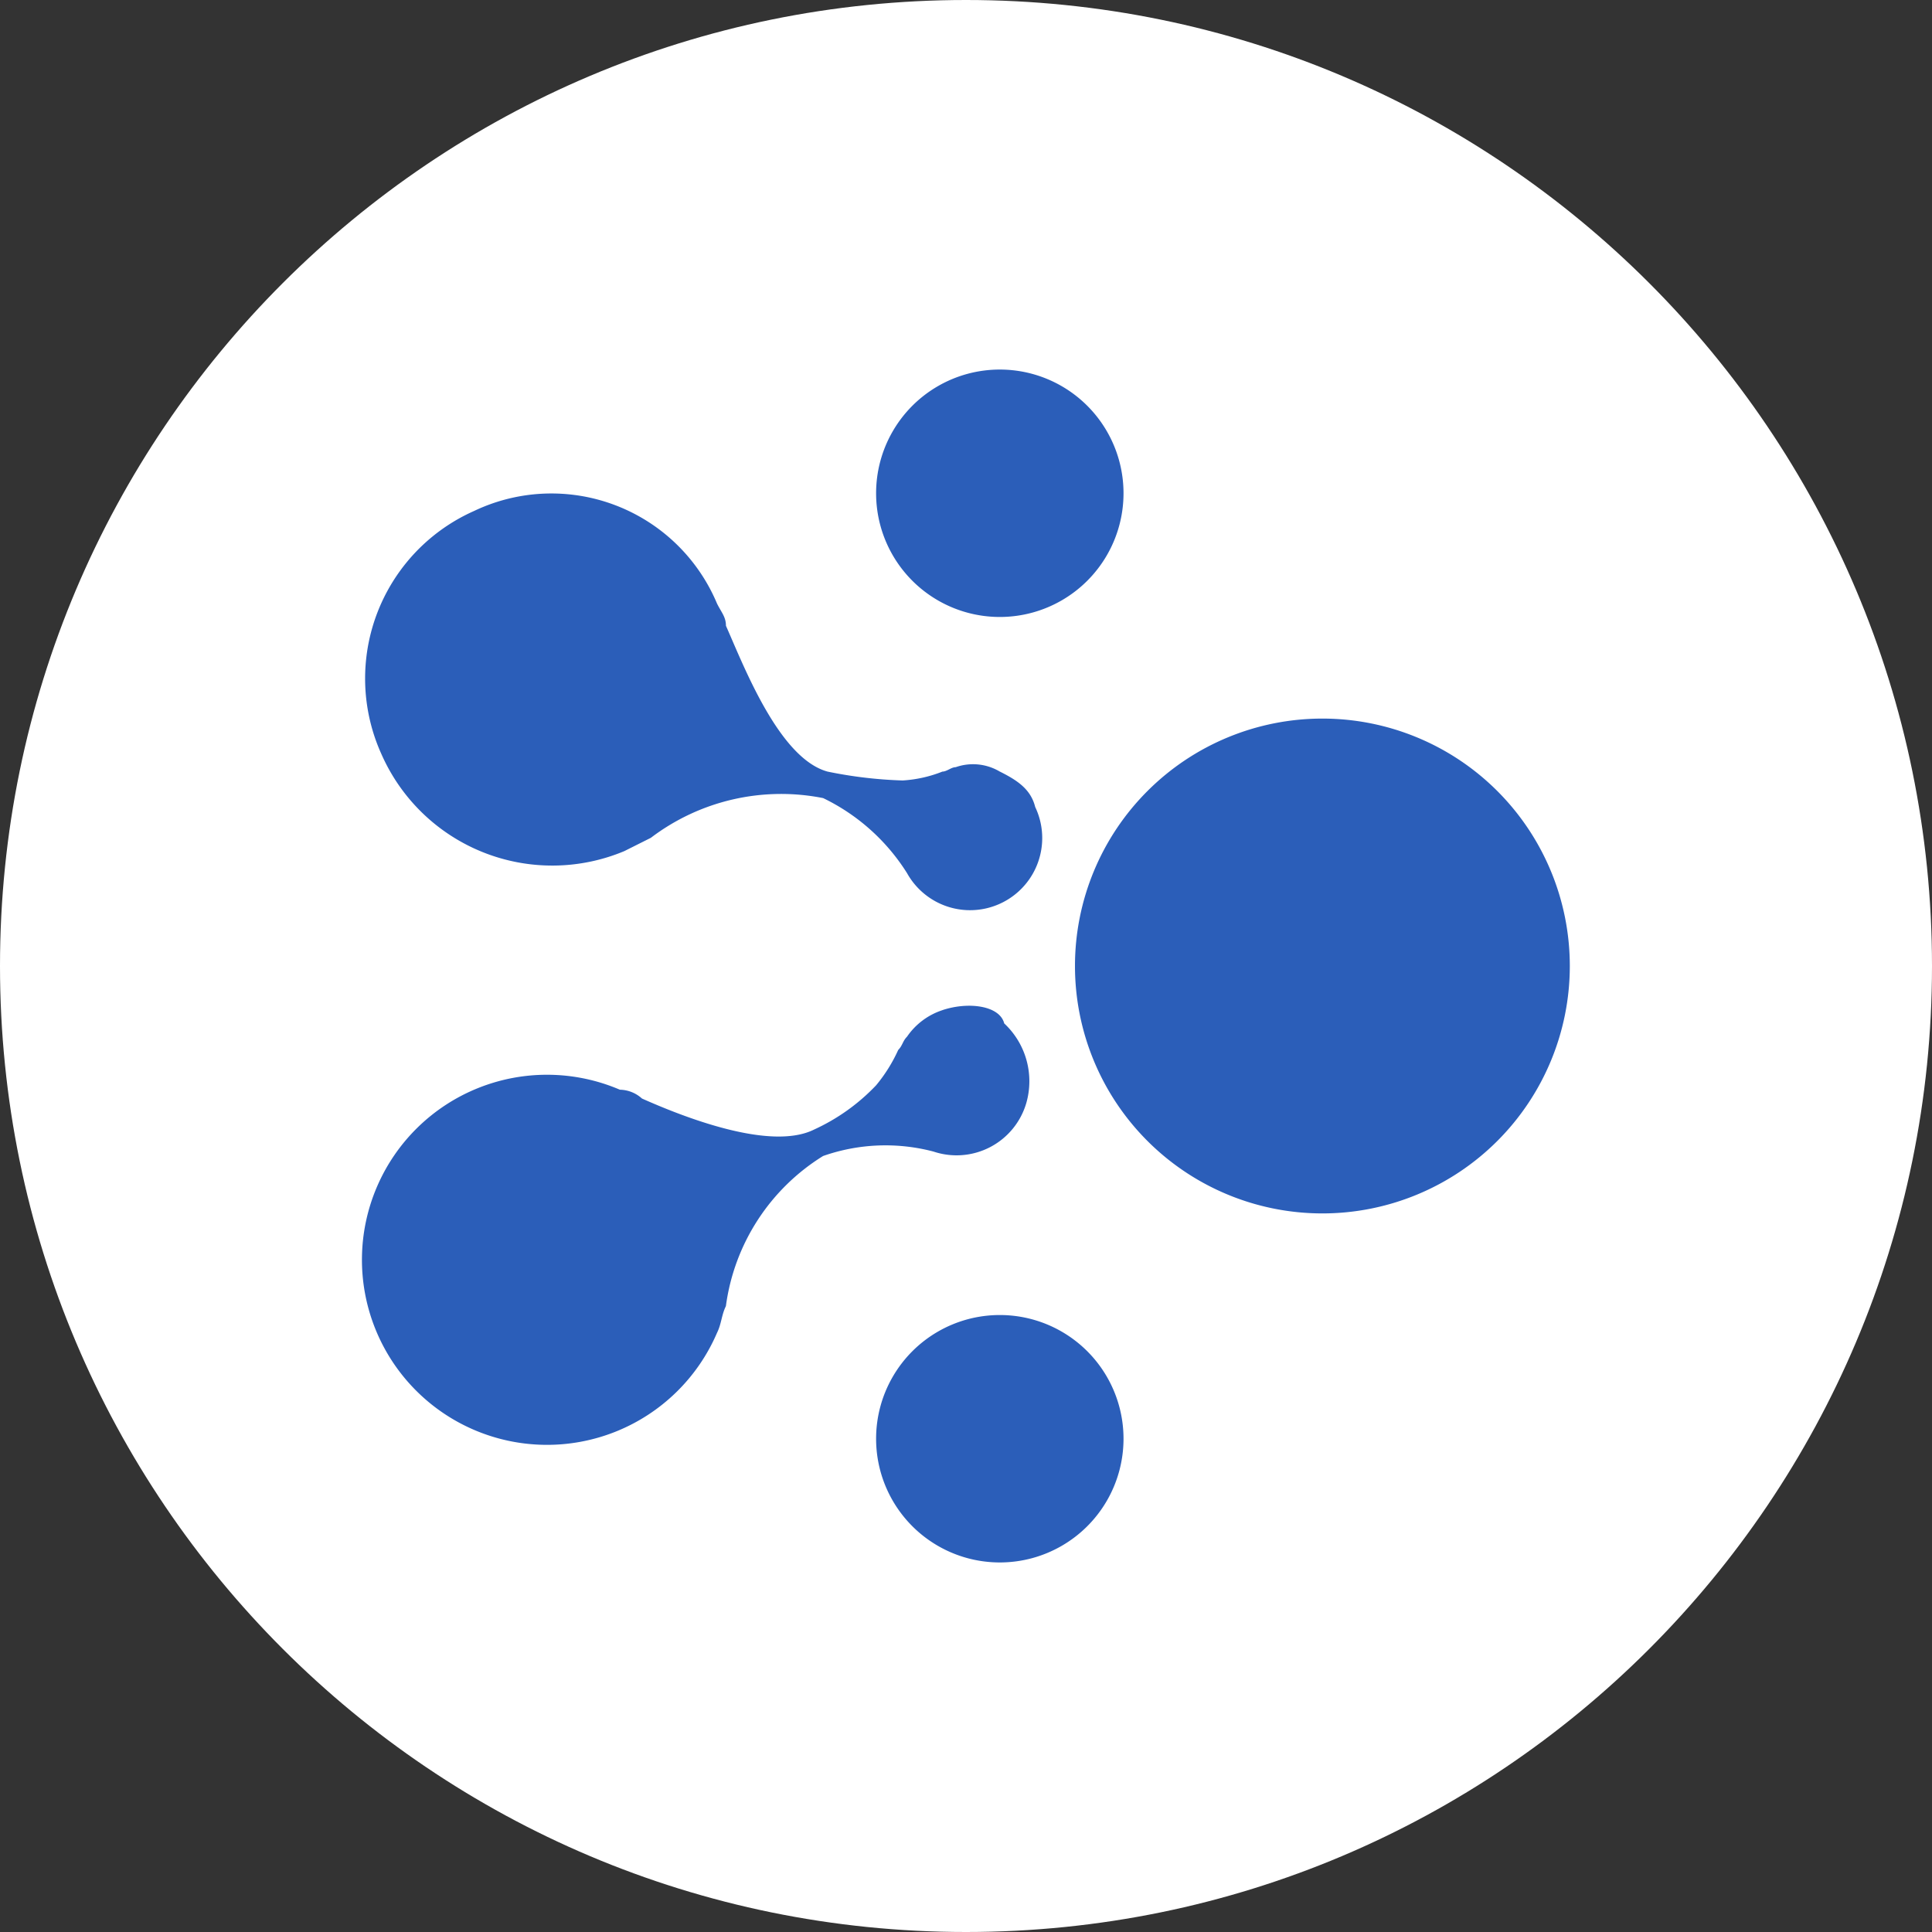 <svg fill="none" height="32" width="32" xmlns="http://www.w3.org/2000/svg">
    <rect width="100%" height="100%" fill="#333333" stroke="none"/>
    <path d="M16 32c8.837 0 16-7.163 16-16S24.837 0 16 0 0 7.163 0 16s7.163 16 16 16Z"
        fill="#fff" />
    <path d="M21.903 20.098a4.098 4.098 0 1 0 0-8.196 4.098 4.098 0 0 0 0 8.196Zm-6.295-3.366a1.138 1.138 0 0 0-.585.439c-.073.073-.073.146-.146.22-.095.21-.218.407-.366.585a3.31 3.31 0 0 1-1.025.732c-.731.366-2.195-.22-2.853-.513a.56.56 0 0 0-.366-.146 3.065 3.065 0 1 0 1.61 4.025c.073-.147.073-.293.146-.44a3.465 3.465 0 0 1 1.61-2.487 3.117 3.117 0 0 1 1.83-.073 1.203 1.203 0 0 0 1.536-.805 1.31 1.31 0 0 0-.366-1.318c-.073-.292-.585-.366-1.024-.22Zm.952 9.147a2.049 2.049 0 1 0 0-4.098 2.049 2.049 0 0 0 0 4.098Zm0-15.66a2.049 2.049 0 1 0 0-4.098 2.049 2.049 0 0 0 0 4.098Zm0 2.561a.867.867 0 0 0-.731-.073c-.073 0-.147.073-.22.073-.21.084-.432.133-.658.147a7.209 7.209 0 0 1-1.244-.147c-.805-.22-1.39-1.756-1.683-2.415 0-.146-.074-.22-.147-.366a2.975 2.975 0 0 0-4.024-1.536 3.036 3.036 0 0 0-1.537 4.024 3.092 3.092 0 0 0 4.025 1.61l.439-.22a3.567 3.567 0 0 1 2.854-.658 3.371 3.371 0 0 1 1.39 1.244 1.195 1.195 0 0 0 2.122-1.097c-.073-.293-.293-.44-.585-.586Z"
        fill="#2B5EB9" />
</svg>